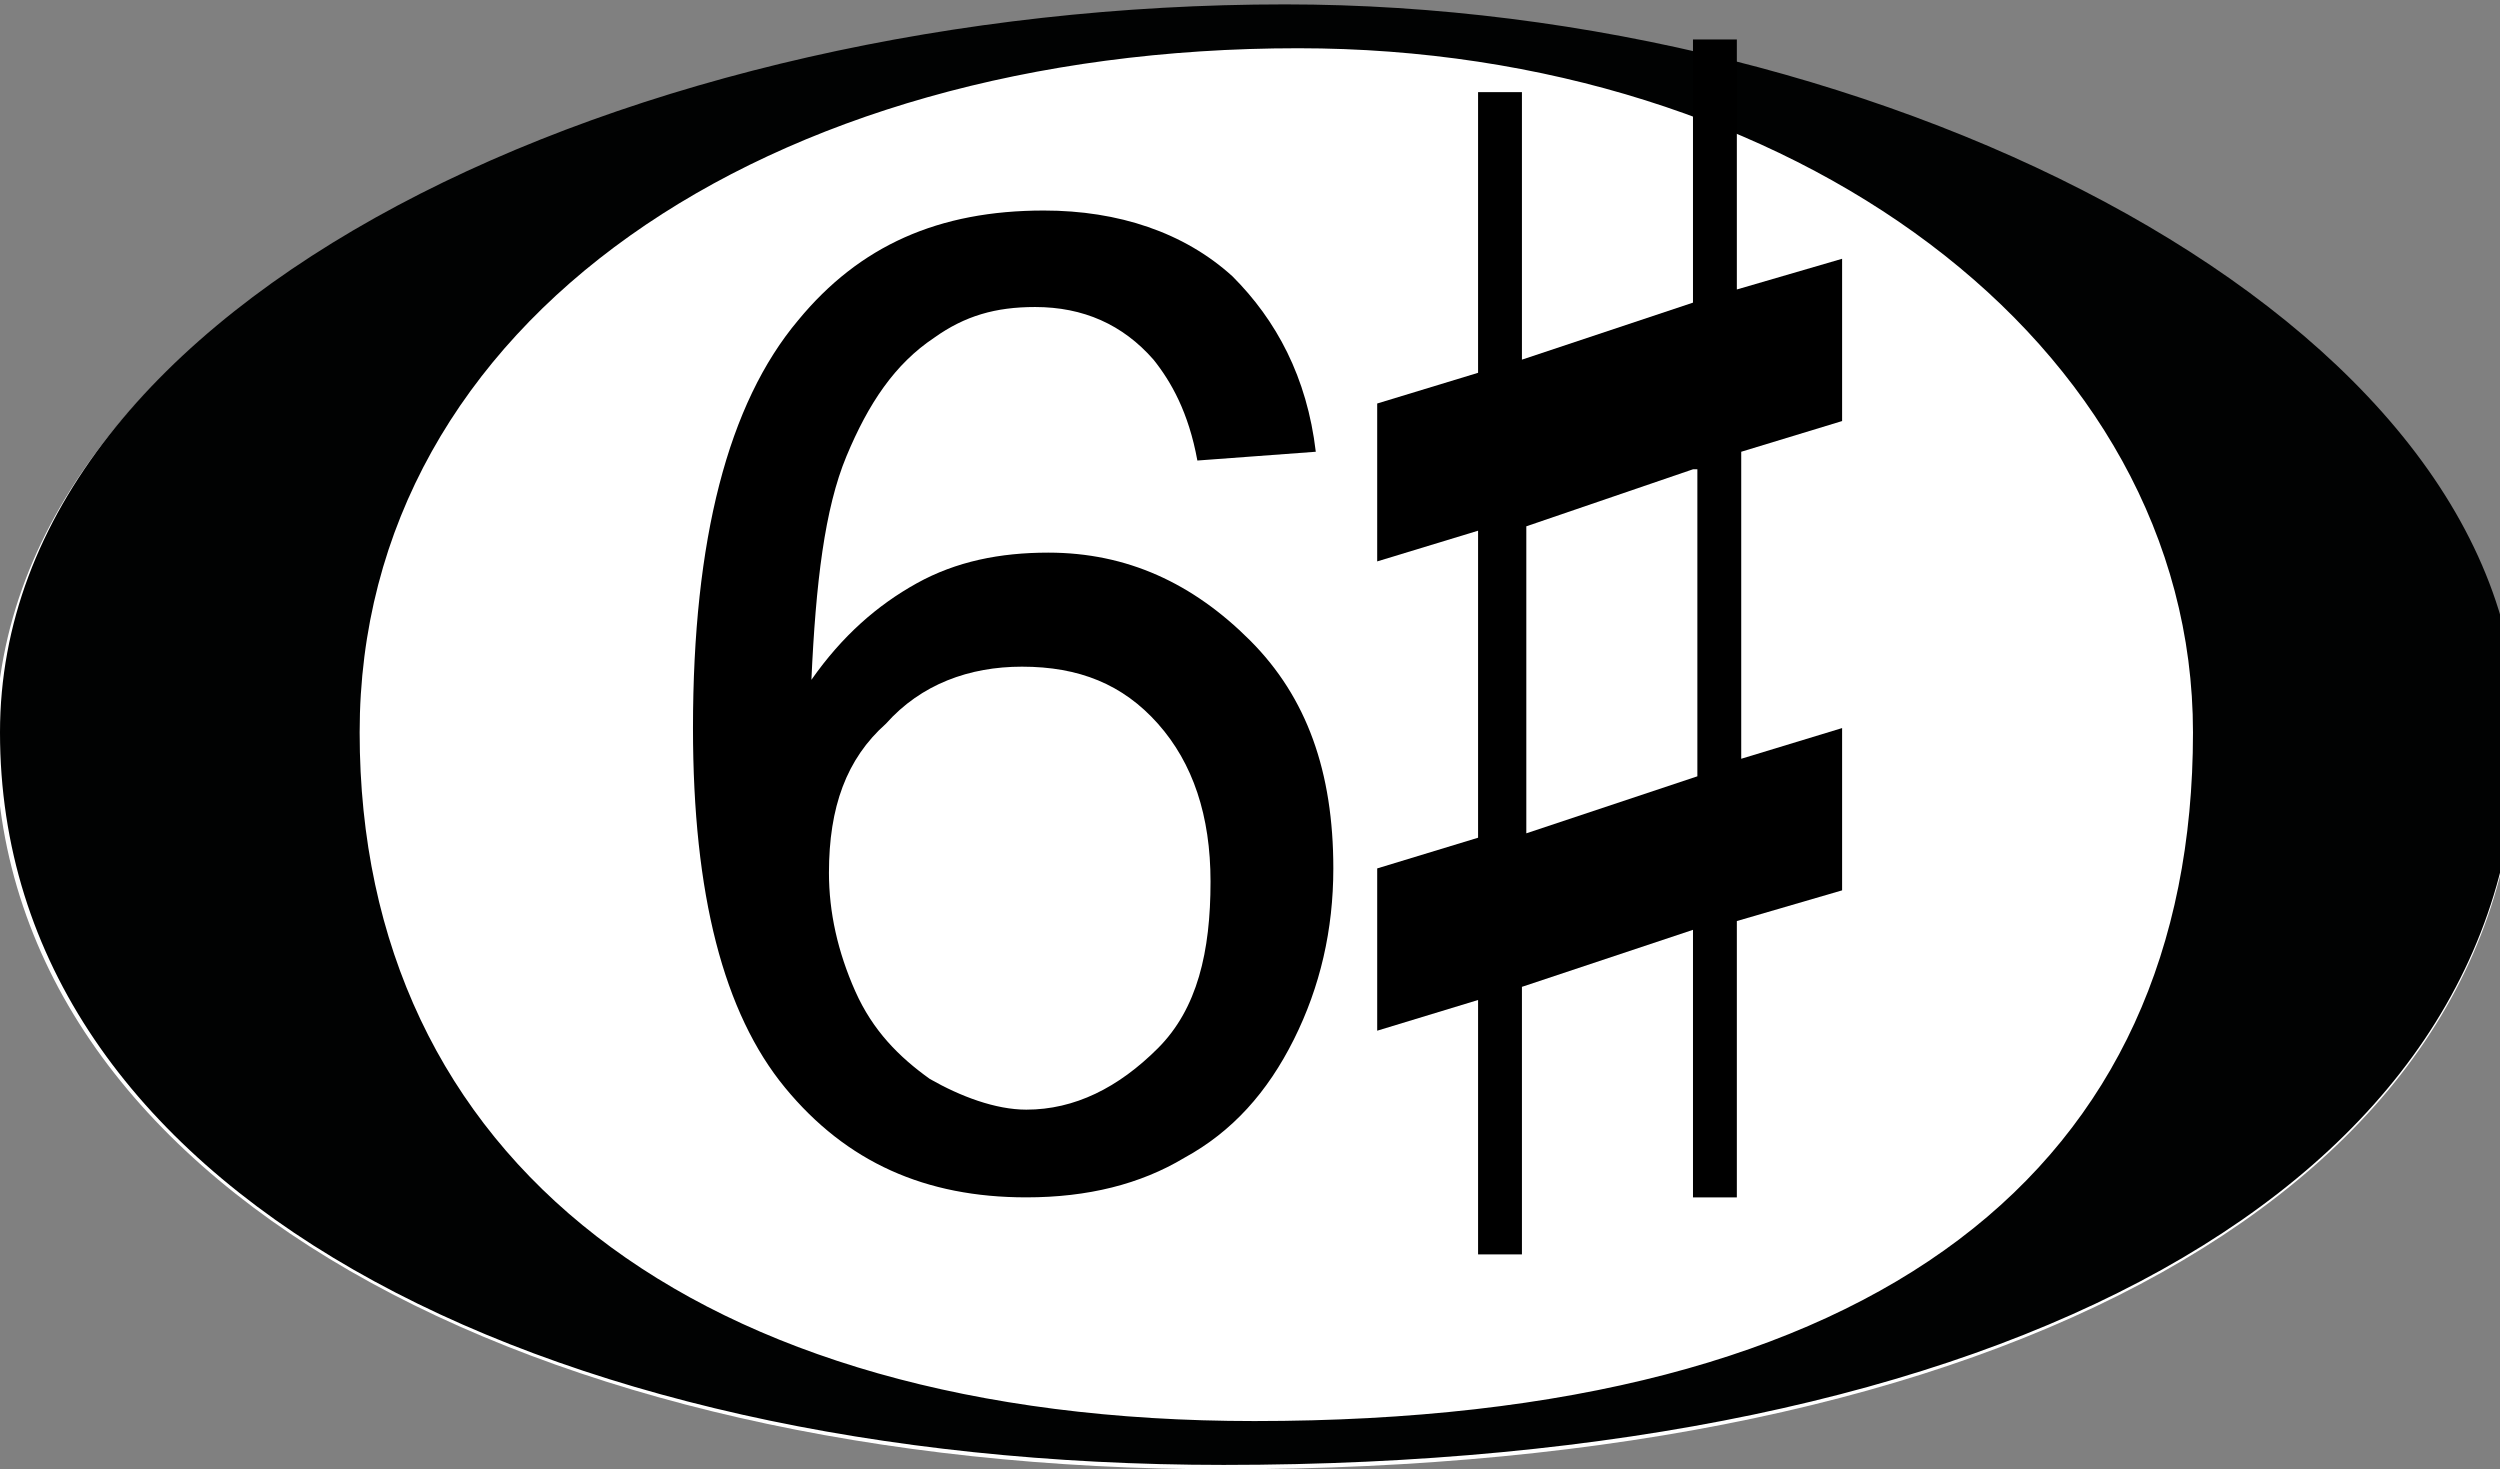 <?xml version="1.0" encoding="iso-8859-1"?>
<!-- Generator: Adobe Illustrator 25.4.1, SVG Export Plug-In . SVG Version: 6.00 Build 0)  -->
<!DOCTYPE svg PUBLIC "-//W3C//DTD SVG 1.1//EN" "http://www.w3.org/Graphics/SVG/1.1/DTD/svg11.dtd">
<svg version="1.1" id="Layer_1" xmlns:x="http://ns.adobe.com/Extensibility/1.0/" xmlns:i="http://ns.adobe.com/AdobeIllustrator/10.0/" xmlns:graph="http://ns.adobe.com/Graphs/1.0/"
	 xmlns="http://www.w3.org/2000/svg" xmlns:xlink="http://www.w3.org/1999/xlink" x="0px" y="0px" width="57px" height="33.5px"
	 viewBox="0 0 57 33.5" style="enable-background:new 0 0 57 33.5;" xml:space="preserve">
<rect x="0" y="0" width="57" height="33.5" fill="#808080" stroke="none"/>
<path style="fill:#FFFFFF;" d="M57.4,16.8c0,10.3-11.8,16.7-29.5,16.7c-15.8,0-28-6.5-28-16.7C0,6.8,14.4,0.2,29.3,0.2
	C43,0.2,57.4,7.3,57.4,16.8z"/>
<g>
	<path style="fill:#010202;" d="M57.4,16.7c0,10.4-11.8,16.7-29.5,16.7C12.2,33.4,0,27.1,0,16.7C0,6.8,14.4,0.1,29.3,0.1
		C43,0.1,57.4,7.3,57.4,16.7z M50,16.7c0-8.9-9.2-15.6-20.4-15.6C17.5,1.1,8.2,7.3,8.2,16.7c0,9.7,7.6,15.7,20.4,15.7
		C42.9,32.4,50,26.6,50,16.7z"/>
</g>
<g style="enable-background:new    ;">
	<path d="M30,10.3l-2.7,0.2c-0.2-1.1-0.6-1.8-1-2.3c-0.7-0.8-1.6-1.2-2.7-1.2c-0.9,0-1.6,0.2-2.3,0.7c-0.9,0.6-1.5,1.5-2,2.7
		c-0.5,1.2-0.7,2.9-0.8,5.1c0.7-1,1.5-1.7,2.4-2.2c0.9-0.5,1.9-0.7,3-0.7c1.8,0,3.3,0.7,4.6,2c1.3,1.3,1.9,3,1.9,5.2
		c0,1.4-0.3,2.7-0.9,3.9c-0.6,1.2-1.4,2.1-2.5,2.7c-1,0.6-2.2,0.9-3.6,0.9c-2.3,0-4.1-0.8-5.5-2.5s-2.1-4.4-2.1-8.2
		c0-4.3,0.8-7.4,2.4-9.3c1.4-1.7,3.2-2.5,5.6-2.5c1.7,0,3.2,0.5,4.3,1.5C29.1,7.3,29.8,8.6,30,10.3z M18.9,19.9
		c0,0.9,0.2,1.8,0.6,2.7s1,1.5,1.7,2c0.7,0.4,1.5,0.7,2.2,0.7c1.1,0,2.1-0.5,3-1.4s1.2-2.2,1.2-3.8c0-1.5-0.4-2.7-1.2-3.6
		c-0.8-0.9-1.8-1.3-3.1-1.3c-1.2,0-2.3,0.4-3.1,1.3C19.3,17.3,18.9,18.4,18.9,19.9z"/>
</g>
<g>
	<path d="M39.6,0.9v5.7L42,5.9v3.7l-2.3,0.7v7l2.3-0.7v3.7L39.6,21v6.3h-1v-6.1l-3.9,1.3v6.1h-1v-5.8l-2.3,0.7v-3.7l2.3-0.7v-7
		l-2.3,0.7V9.2l2.3-0.7V2.1h1v6.1l3.9-1.3v-6H39.6z M38.6,10.7L34.8,12v7l3.9-1.3V10.7z"/>
</g>
</svg>
